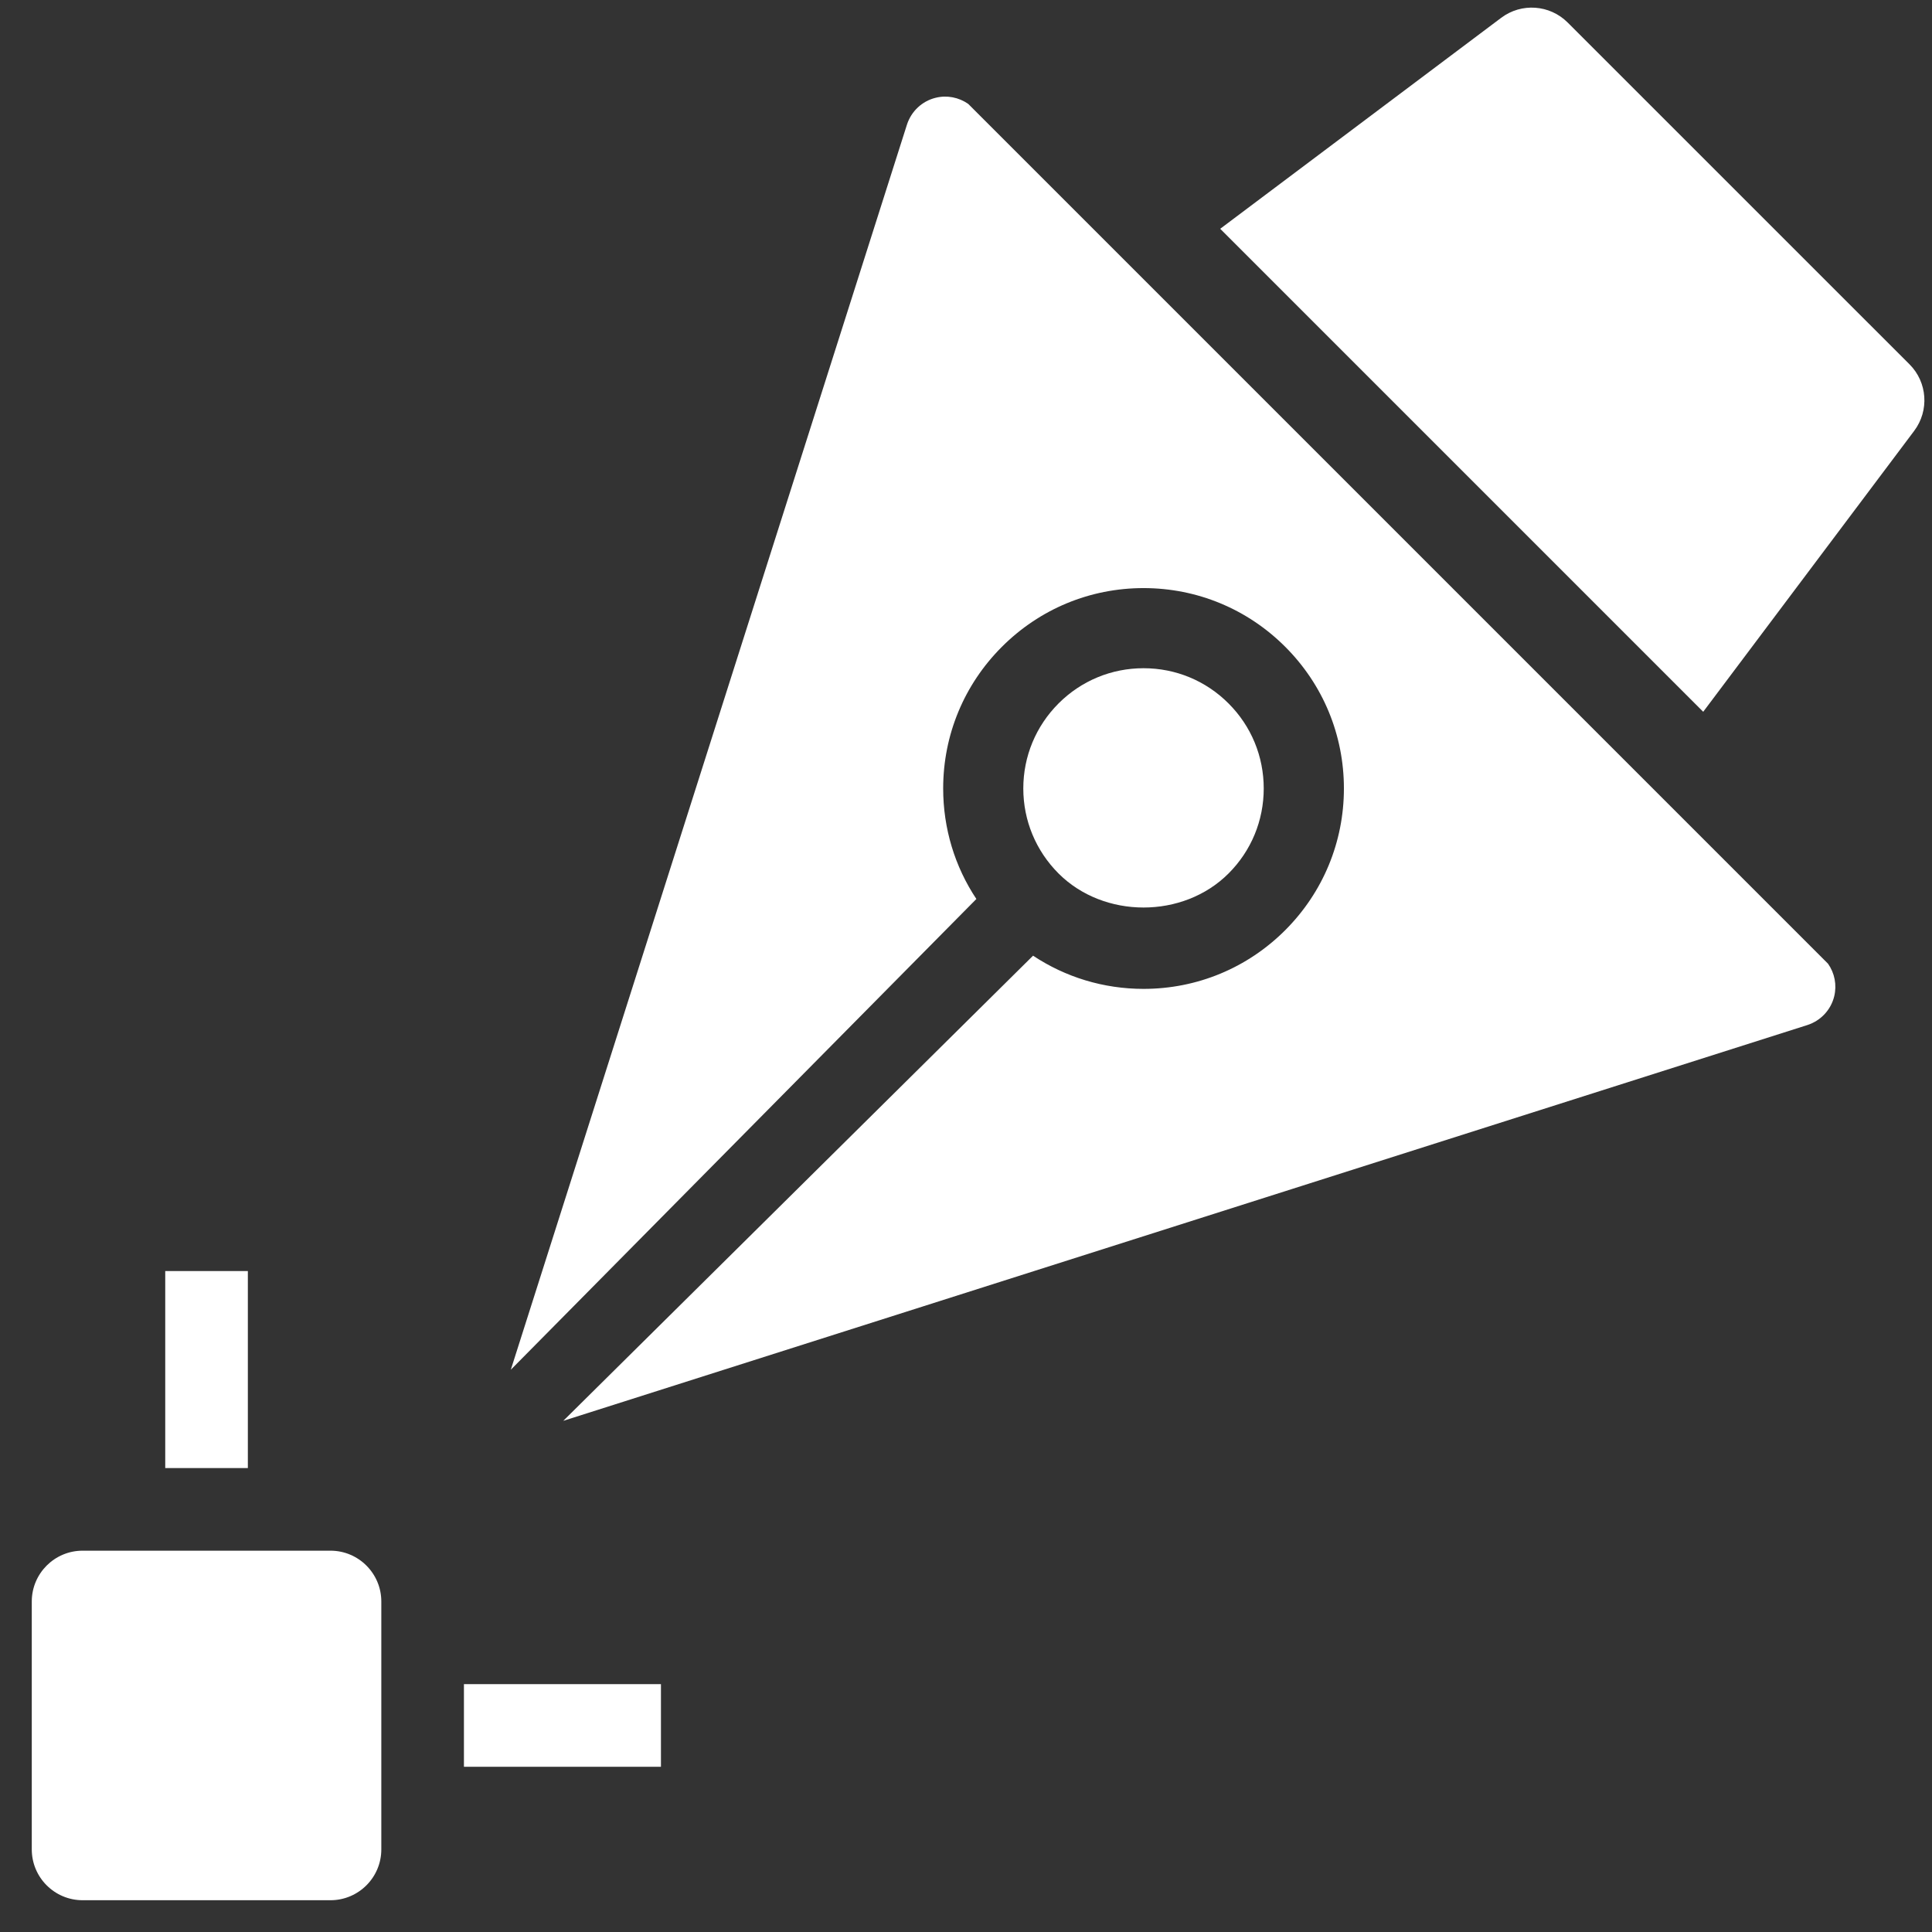 <?xml version="1.0" encoding="UTF-8"?>
<svg width="38px" height="38px" viewBox="0 0 38 38" version="1.1" xmlns="http://www.w3.org/2000/svg" xmlns:xlink="http://www.w3.org/1999/xlink">
    <rect x="0" y="0" width="38" height="38" fill="#333333" stroke="none"/>
    <!-- Generator: Sketch 52.5 (67469) - http://www.bohemiancoding.com/sketch -->
    <title>icon-projects</title>
    <desc>Created with Sketch.</desc>
    <g id="v2" stroke="none" stroke-width="1" fill="none" fill-rule="evenodd">
        <g id="Landing-Desktop" transform="translate(-710, -1739)" fill="#FFFFFF" fill-rule="nonzero">
            <g id="projects" transform="translate(0, 700)">
                <g id="container" transform="translate(100, 102)">
                    <g id="cards" transform="translate(0, 108)">
                        <g id="proj-5" transform="translate(570, 660)">
                            <path d="M43.25,197.875 L43.25,194 L44.875,194 L44.875,197.875 L43.25,197.875 Z M49.125,203.75 L49.125,202.125 L53,202.125 L53,203.75 L49.125,203.75 Z M41.625,206.375 C41.073,206.375 40.625,205.927 40.625,205.375 L40.625,200.5 C40.625,199.948 41.073,199.5 41.625,199.5 L46.5,199.5 C47.052,199.5 47.5,199.948 47.5,200.5 L47.5,205.375 C47.5,205.927 47.052,206.375 46.5,206.375 L41.625,206.375 Z M75.955,187.955 C76.085,188.139 76.131,188.372 76.077,188.595 C76.012,188.863 75.812,189.076 75.55,189.161 L51.079,196.946 L60.319,187.797 C60.958,188.221 61.707,188.45 62.492,188.45 C63.545,188.45 64.535,188.039 65.279,187.295 C66.023,186.55 66.433,185.56 66.433,184.508 C66.433,183.456 66.023,182.466 65.279,181.722 C64.535,180.978 63.545,180.567 62.492,180.567 C61.439,180.567 60.45,180.978 59.706,181.722 C58.962,182.466 58.551,183.456 58.551,184.508 C58.551,185.293 58.779,186.043 59.204,186.682 L50.047,195.941 L57.839,171.45 C57.924,171.188 58.137,170.988 58.404,170.923 C58.625,170.868 58.859,170.914 59.044,171.044 L75.955,187.955 Z M62.492,182.143 C63.124,182.143 63.718,182.389 64.164,182.836 C64.611,183.283 64.856,183.877 64.856,184.508 C64.856,185.139 64.611,185.733 64.164,186.18 C63.271,187.073 61.713,187.073 60.82,186.18 C60.374,185.733 60.127,185.139 60.127,184.508 C60.127,183.877 60.374,183.283 60.82,182.836 C61.267,182.389 61.861,182.143 62.492,182.143 Z M64,173.5 L69.527,169.35 C69.925,169.051 70.482,169.091 70.834,169.443 L77.558,176.166 C77.91,176.518 77.949,177.075 77.65,177.474 L73.5,183 L64,173.5 Z" id="icon-projects"></path>
                        </g>
                    </g>
                </g>
            </g>
        </g>
    </g>
</svg>